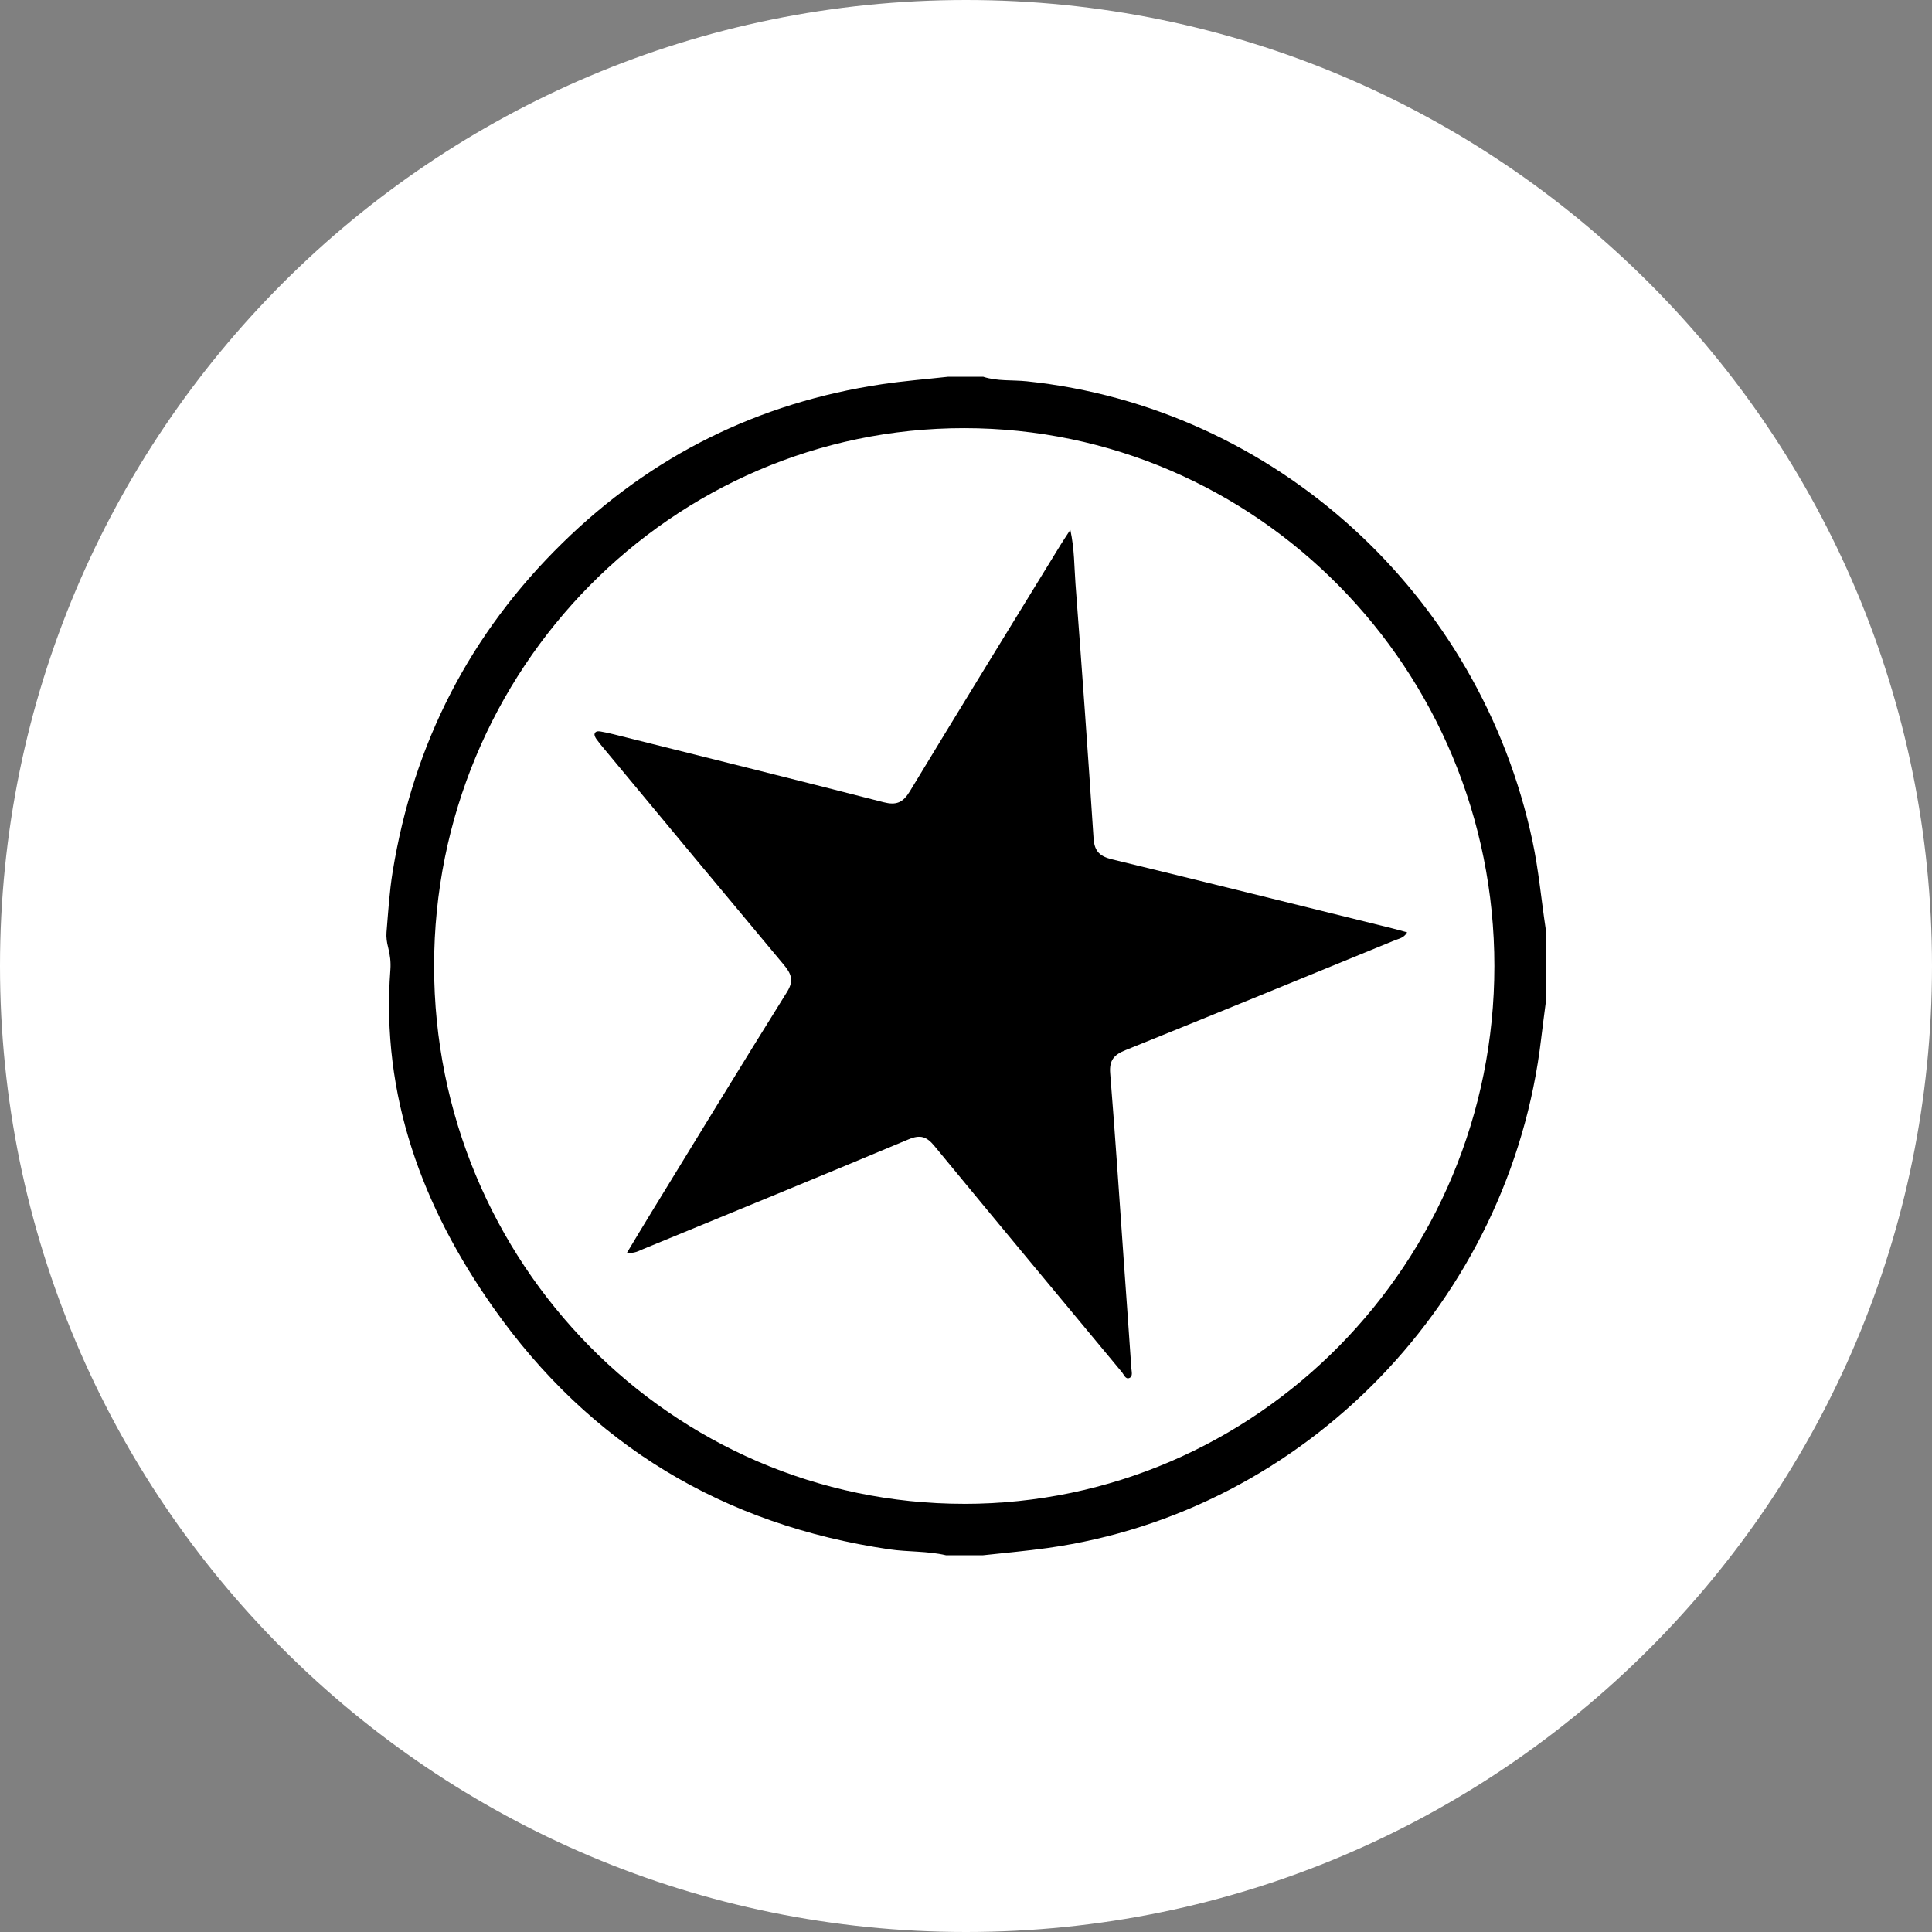 <svg width="400" height="400" viewBox="0 0 400 400" fill="none" xmlns="http://www.w3.org/2000/svg">
<rect x="0" y="0" width="400" height="400" fill="#808080" stroke="none"/>
<g clip-path="url(#clip0_222_480)">
<g clip-path="url(#clip1_222_480)">
<path d="M400 200C400 89.543 310.457 0 200 0C89.543 0 0 89.543 0 200C0 310.457 89.543 400 200 400C310.457 400 400 310.457 400 200Z" fill="white"/>
<path d="M196.33 78H203.548C206.496 78.964 209.587 78.634 212.601 78.945C263.891 84.314 306.424 122.987 317.287 174.154C318.556 180.12 319.092 186.177 320 192.192V207.808C319.693 210.217 319.362 212.621 319.08 215.03C312.746 269.168 270.273 313.021 216.89 320.499C212.457 321.122 207.993 321.506 203.542 322H195.843C191.999 321.097 188.041 321.341 184.156 320.774C149.87 315.735 122.195 299.241 102.092 270.675C87.488 249.91 78.85 226.889 80.829 200.738C80.943 199.195 80.757 197.67 80.36 196.151C80.095 195.144 79.939 194.052 80.023 193.028C80.372 188.837 80.624 184.616 81.298 180.468C85.629 153.854 97.328 131.131 116.492 112.38C135.025 94.244 157.076 83.386 182.508 79.562C187.091 78.872 191.723 78.512 196.33 78ZM199.614 311.356C260.204 311.337 309.389 261.451 309.395 200.018C309.395 138.579 260.216 88.669 199.639 88.644C139.097 88.62 89.876 138.555 89.876 199.988C89.876 261.439 139.073 311.368 199.614 311.349V311.356Z" fill="black"/>
<path d="M129.774 259.426C131.566 256.449 133.166 253.765 134.803 251.1C144.162 235.844 153.467 220.551 162.947 205.374C164.475 202.934 163.753 201.507 162.201 199.652C149.81 184.835 137.479 169.964 125.136 155.104C124.571 154.421 123.994 153.738 123.476 153.012C123.26 152.707 123.025 152.249 123.103 151.938C123.248 151.365 123.843 151.371 124.312 151.444C125.257 151.603 126.201 151.81 127.133 152.048C145.732 156.702 164.349 161.32 182.923 166.09C185.564 166.767 186.941 166.194 188.373 163.833C198.689 146.79 209.143 129.832 219.555 112.843C220.096 111.965 220.674 111.117 221.6 109.689C222.478 113.783 222.4 117.345 222.665 120.84C223.994 138.42 225.269 156.007 226.412 173.599C226.593 176.375 227.832 177.326 230.244 177.918C249.576 182.621 268.89 187.416 288.205 192.192C289.197 192.436 290.172 192.723 291.339 193.04C290.635 194.217 289.618 194.339 288.788 194.675C270.202 202.287 251.627 209.912 233.005 217.428C230.653 218.373 229.63 219.502 229.853 222.234C230.893 235.026 231.729 247.842 232.638 260.646C233.173 268.186 233.72 275.719 234.232 283.259C234.28 283.954 234.581 284.949 233.865 285.278C233.035 285.668 232.716 284.625 232.289 284.107C219.32 268.503 206.34 252.911 193.449 237.247C191.874 235.331 190.562 234.861 188.162 235.868C169.864 243.542 151.5 251.057 133.154 258.609C132.276 258.969 131.44 259.518 129.774 259.414V259.426Z" fill="black"/>
</g>
</g>
<defs>
<clipPath id="clip0_222_480">
<rect width="400" height="400" fill="white"/>
</clipPath>
<clipPath id="clip1_222_480">
<rect width="400" height="400" fill="white"/>
</clipPath>
</defs>
</svg>
